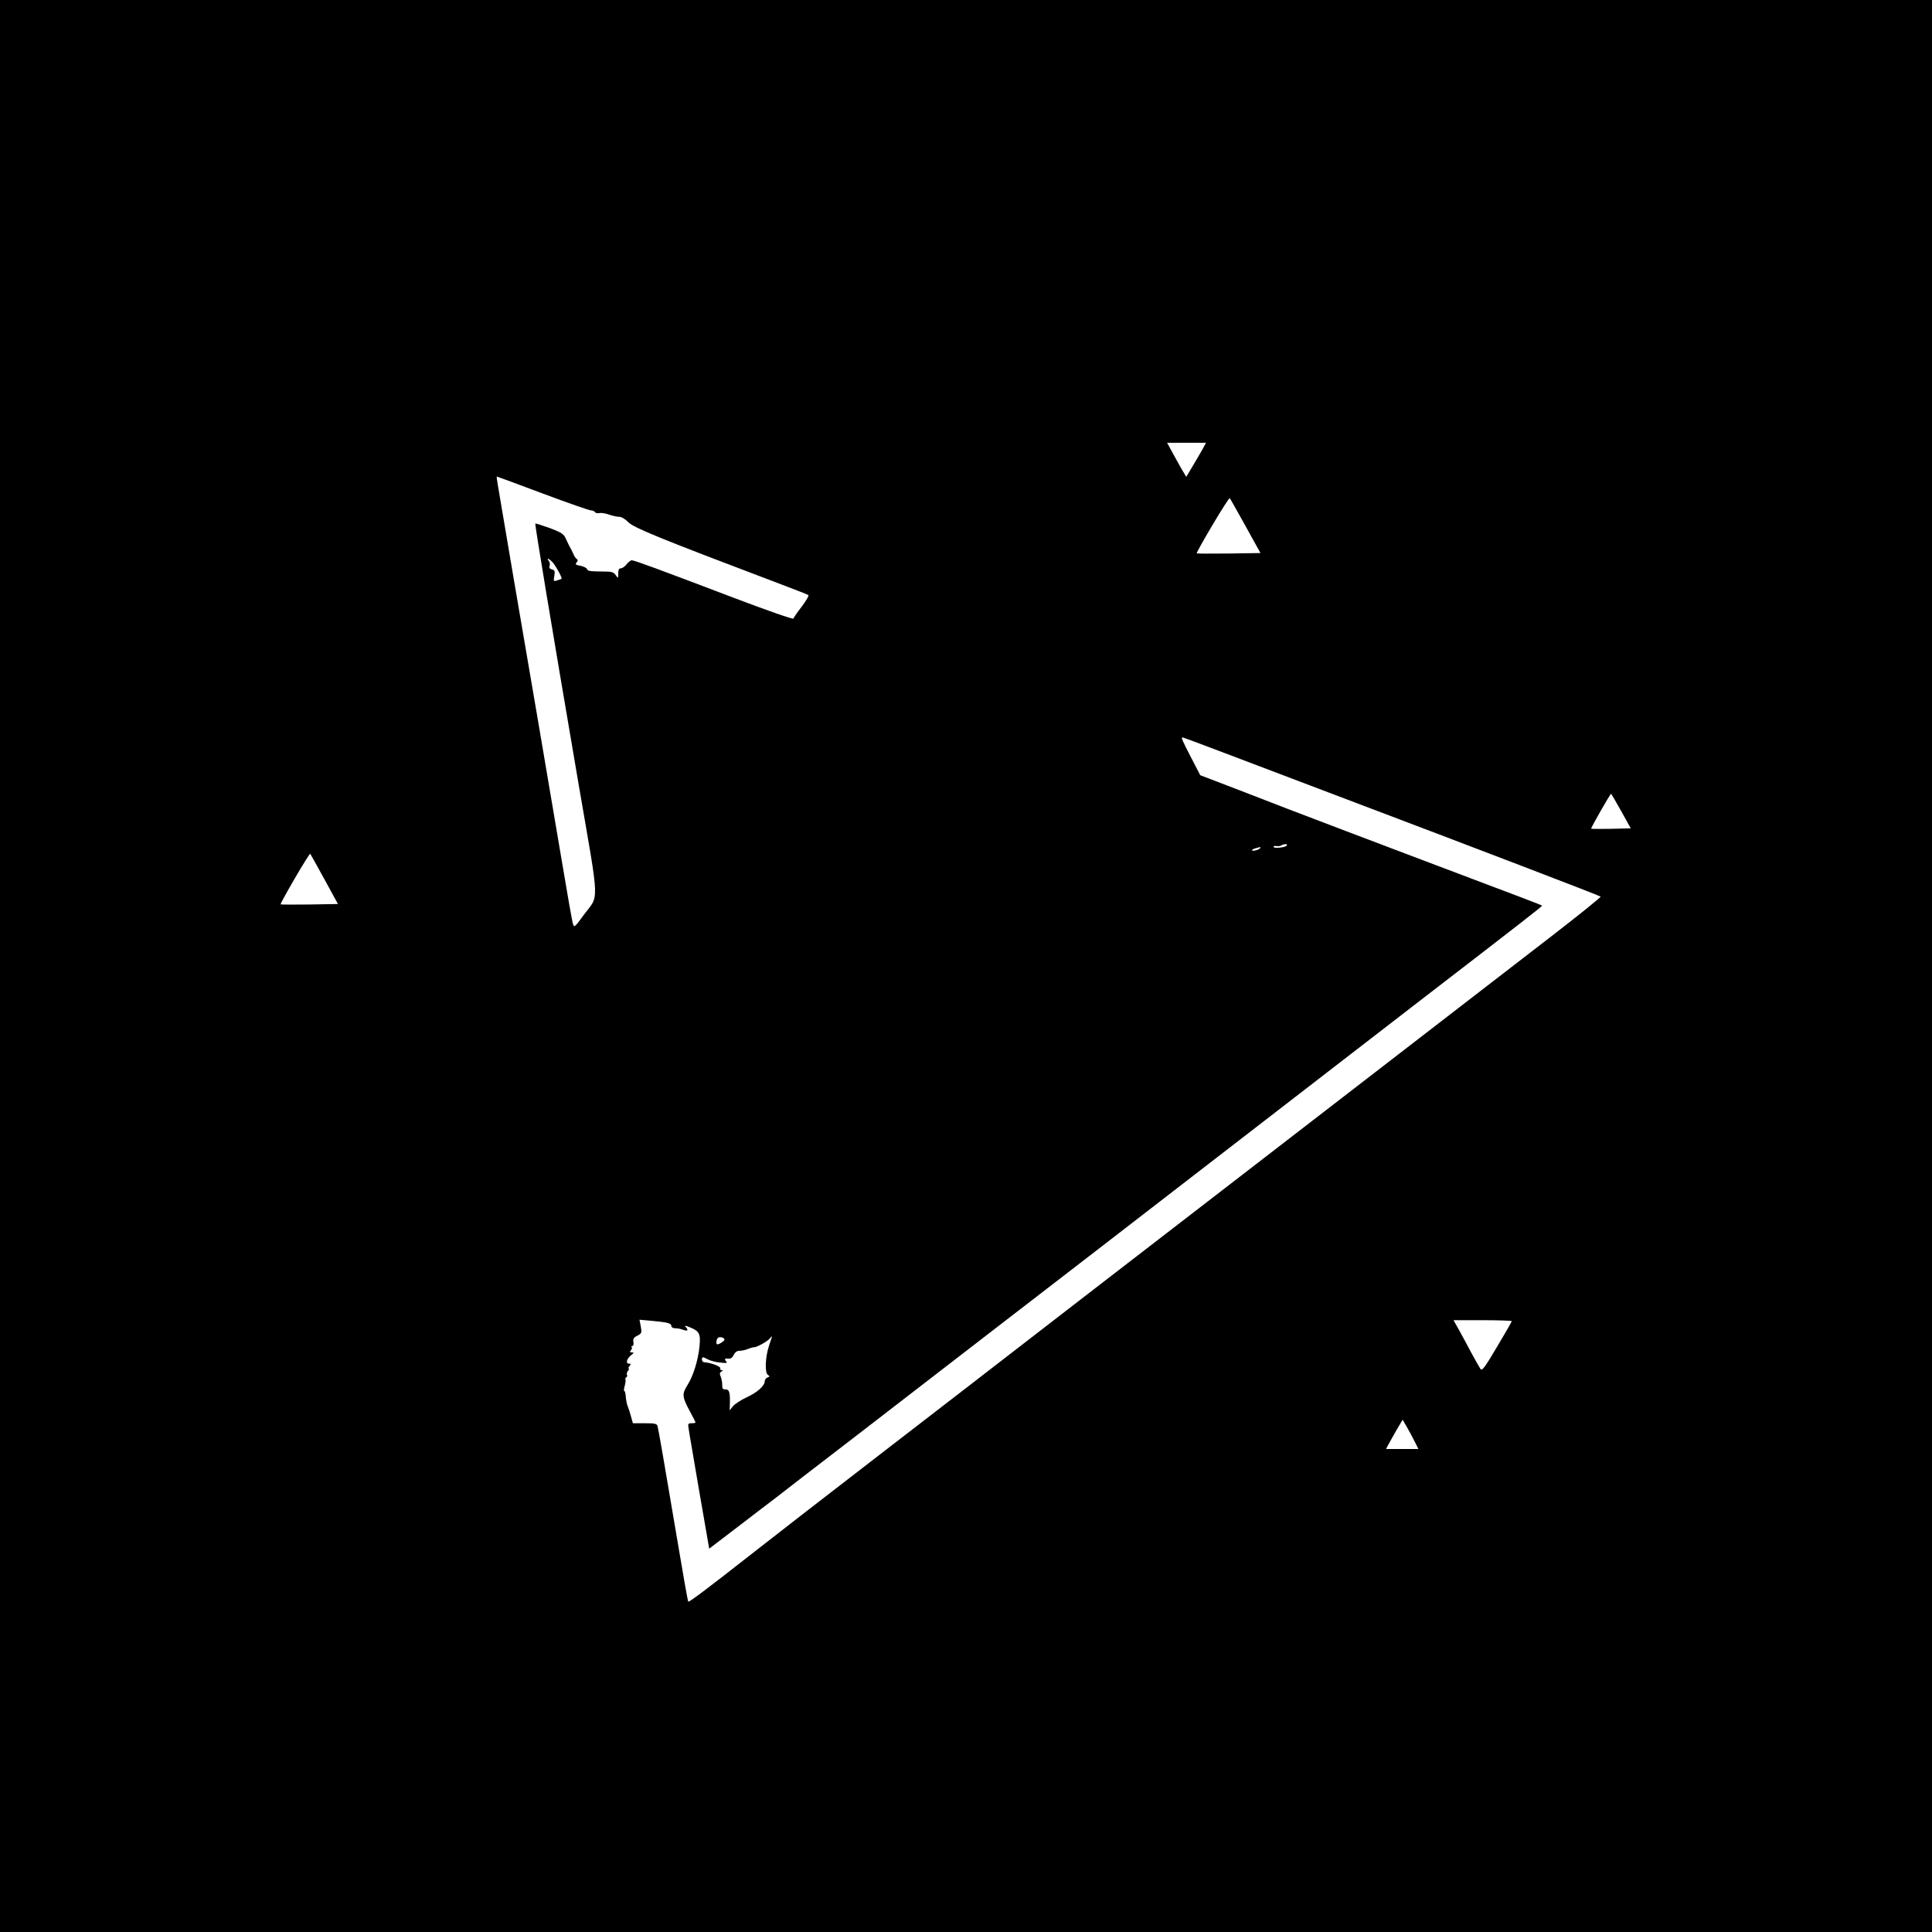 <?xml version="1.0" standalone="no"?>
<!DOCTYPE svg PUBLIC "-//W3C//DTD SVG 20010904//EN"
 "http://www.w3.org/TR/2001/REC-SVG-20010904/DTD/svg10.dtd">
<svg version="1.0" xmlns="http://www.w3.org/2000/svg"
 width="1200pt" height="1200pt" viewBox="0 0 1200 1200"
 preserveAspectRatio="xMidYMid meet">

<g transform="translate(0,1200) scale(0.1,-0.1)"
fill="#000000" stroke="none">
<path d="M0 6000 l0 -6000 6000 0 6000 0 0 6000 0 6000 -6000 0 -6000 0 0
-6000z m7479 3228 c-6 -13 -34 -60 -61 -106 l-50 -84 -17 29 c-10 15 -36 63
-60 106 l-42 77 121 0 121 0 -12 -22z m-4109 -293 c155 -58 290 -105 300 -105
11 0 22 -5 26 -11 3 -6 15 -8 26 -6 11 3 38 -1 60 -9 22 -8 51 -14 64 -14 14
0 38 -14 57 -34 33 -34 213 -107 895 -365 118 -45 218 -83 223 -87 5 -3 -13
-34 -40 -70 -28 -36 -51 -70 -53 -76 -2 -6 -160 49 -376 131 -465 177 -612
231 -628 231 -7 0 -21 -11 -32 -25 -11 -14 -27 -25 -36 -25 -11 0 -16 -9 -16
-32 0 -32 0 -32 -16 -10 -12 18 -25 22 -67 22 -95 1 -106 2 -111 16 -3 7 -21
16 -41 20 -30 5 -34 9 -23 21 8 11 9 16 0 21 -6 4 -16 19 -21 32 -6 14 -15 32
-20 40 -5 8 -16 31 -25 51 -14 32 -25 40 -101 69 -48 17 -88 30 -90 28 -4 -4
92 -583 270 -1626 132 -767 128 -673 27 -810 -52 -72 -56 -74 -63 -51 -5 13
-33 175 -64 359 -31 184 -99 585 -151 890 -91 530 -234 1366 -252 1478 -5 28
-8 52 -6 52 2 0 130 -47 284 -105z m4366 -202 l93 -168 -196 -3 c-108 -1 -198
-1 -200 1 -2 3 42 82 98 176 56 95 104 169 107 167 3 -3 47 -81 98 -173z
m-4306 -223 c19 -19 64 -100 58 -105 -2 -1 -14 -6 -27 -10 -23 -7 -24 -6 -18
28 5 30 2 36 -15 40 -14 4 -19 11 -14 23 3 9 1 23 -5 30 -17 21 -2 17 21 -6z
m4173 -1186 c139 -53 482 -183 762 -289 785 -297 1569 -597 1577 -604 3 -3
-143 -121 -325 -261 -182 -140 -509 -393 -727 -561 -217 -168 -820 -633 -1340
-1034 -520 -401 -1062 -819 -1205 -930 -143 -111 -528 -408 -855 -660 -327
-252 -687 -531 -800 -620 -297 -233 -410 -318 -415 -313 -3 2 -32 166 -65 364
-82 485 -120 706 -126 727 -4 14 -18 17 -79 17 l-74 0 -12 43 c-6 23 -15 51
-20 62 -5 11 -10 37 -12 57 -1 21 -5 38 -9 38 -4 0 -3 14 2 31 5 18 7 35 5 40
-3 4 -1 10 5 14 6 4 8 11 4 16 -3 5 0 16 6 24 7 8 9 15 5 15 -4 0 -2 7 5 15
10 12 10 15 -3 15 -22 0 -15 30 12 52 19 15 20 18 6 18 -13 0 -15 3 -6 13 6 8
8 17 4 20 -3 4 -1 7 5 7 6 0 9 11 6 25 -3 19 2 28 25 39 27 14 28 18 21 57
l-8 42 77 -7 c98 -9 121 -15 121 -32 0 -8 10 -14 24 -14 14 0 36 -4 50 -10 28
-10 34 -2 14 19 -9 9 0 8 27 -3 59 -24 67 -40 60 -116 -9 -90 -39 -186 -75
-243 -35 -56 -34 -72 16 -165 19 -34 34 -65 34 -67 0 -3 -11 -5 -24 -5 -22 0
-24 -3 -19 -32 2 -18 33 -194 66 -390 l62 -357 186 142 c102 78 203 156 225
172 21 17 257 199 524 404 267 206 679 524 915 706 237 182 808 623 1270 980
462 357 1027 793 1255 969 696 536 801 618 798 621 -4 4 -119 48 -748 285
-289 109 -667 253 -840 319 -173 67 -364 141 -425 164 l-110 42 -57 110 c-56
108 -63 125 -53 125 3 0 119 -43 258 -96z m2466 -361 l60 -108 -121 -3 c-66
-1 -122 -1 -125 1 -3 4 118 216 124 217 1 0 29 -48 62 -107z m-2078 -216 c-12
-12 -81 -18 -81 -7 0 5 8 7 18 5 10 -2 24 0 31 4 17 11 44 10 32 -2z m-165
-16 c-3 -5 -17 -11 -32 -14 -29 -5 -20 9 11 16 11 3 21 5 23 6 2 0 1 -3 -2 -8z
m-5811 -192 l84 -154 -176 -3 c-97 -1 -178 -1 -180 1 -2 3 38 75 88 161 50 86
93 155 96 153 2 -2 41 -73 88 -158z m7375 -2745 c0 -3 -41 -75 -92 -160 -78
-132 -93 -151 -103 -136 -6 9 -31 53 -55 97 -23 44 -58 108 -77 143 l-35 62
181 0 c100 0 181 -3 181 -6z m-4890 -115 c0 -8 -32 -29 -44 -29 -12 0 -6 38 7
43 15 5 37 -3 37 -14z m277 -36 c-24 -72 -28 -170 -7 -183 12 -8 12 -10 -3
-16 -9 -3 -17 -14 -17 -23 -1 -29 -44 -68 -112 -100 -37 -17 -76 -43 -86 -56
l-20 -25 1 27 c3 82 -2 103 -26 103 -18 0 -22 5 -21 28 0 15 -4 37 -9 50 -8
18 -8 26 4 33 10 6 11 9 1 9 -7 0 -11 4 -8 9 8 12 -55 37 -101 40 -7 1 -13 8
-13 16 0 19 4 19 38 1 15 -8 49 -17 75 -19 41 -5 47 -4 36 9 -12 14 -7 18 22
15 8 -1 21 10 27 24 8 17 20 25 36 25 14 0 37 5 53 12 15 6 31 10 36 10 12 -3
82 35 96 52 8 9 14 16 16 16 1 0 -7 -26 -18 -57z m4009 -595 l24 -48 -100 0
-101 0 12 23 c6 12 30 53 51 91 l40 68 25 -43 c14 -24 36 -65 49 -91z"/>
</g>
</svg>
